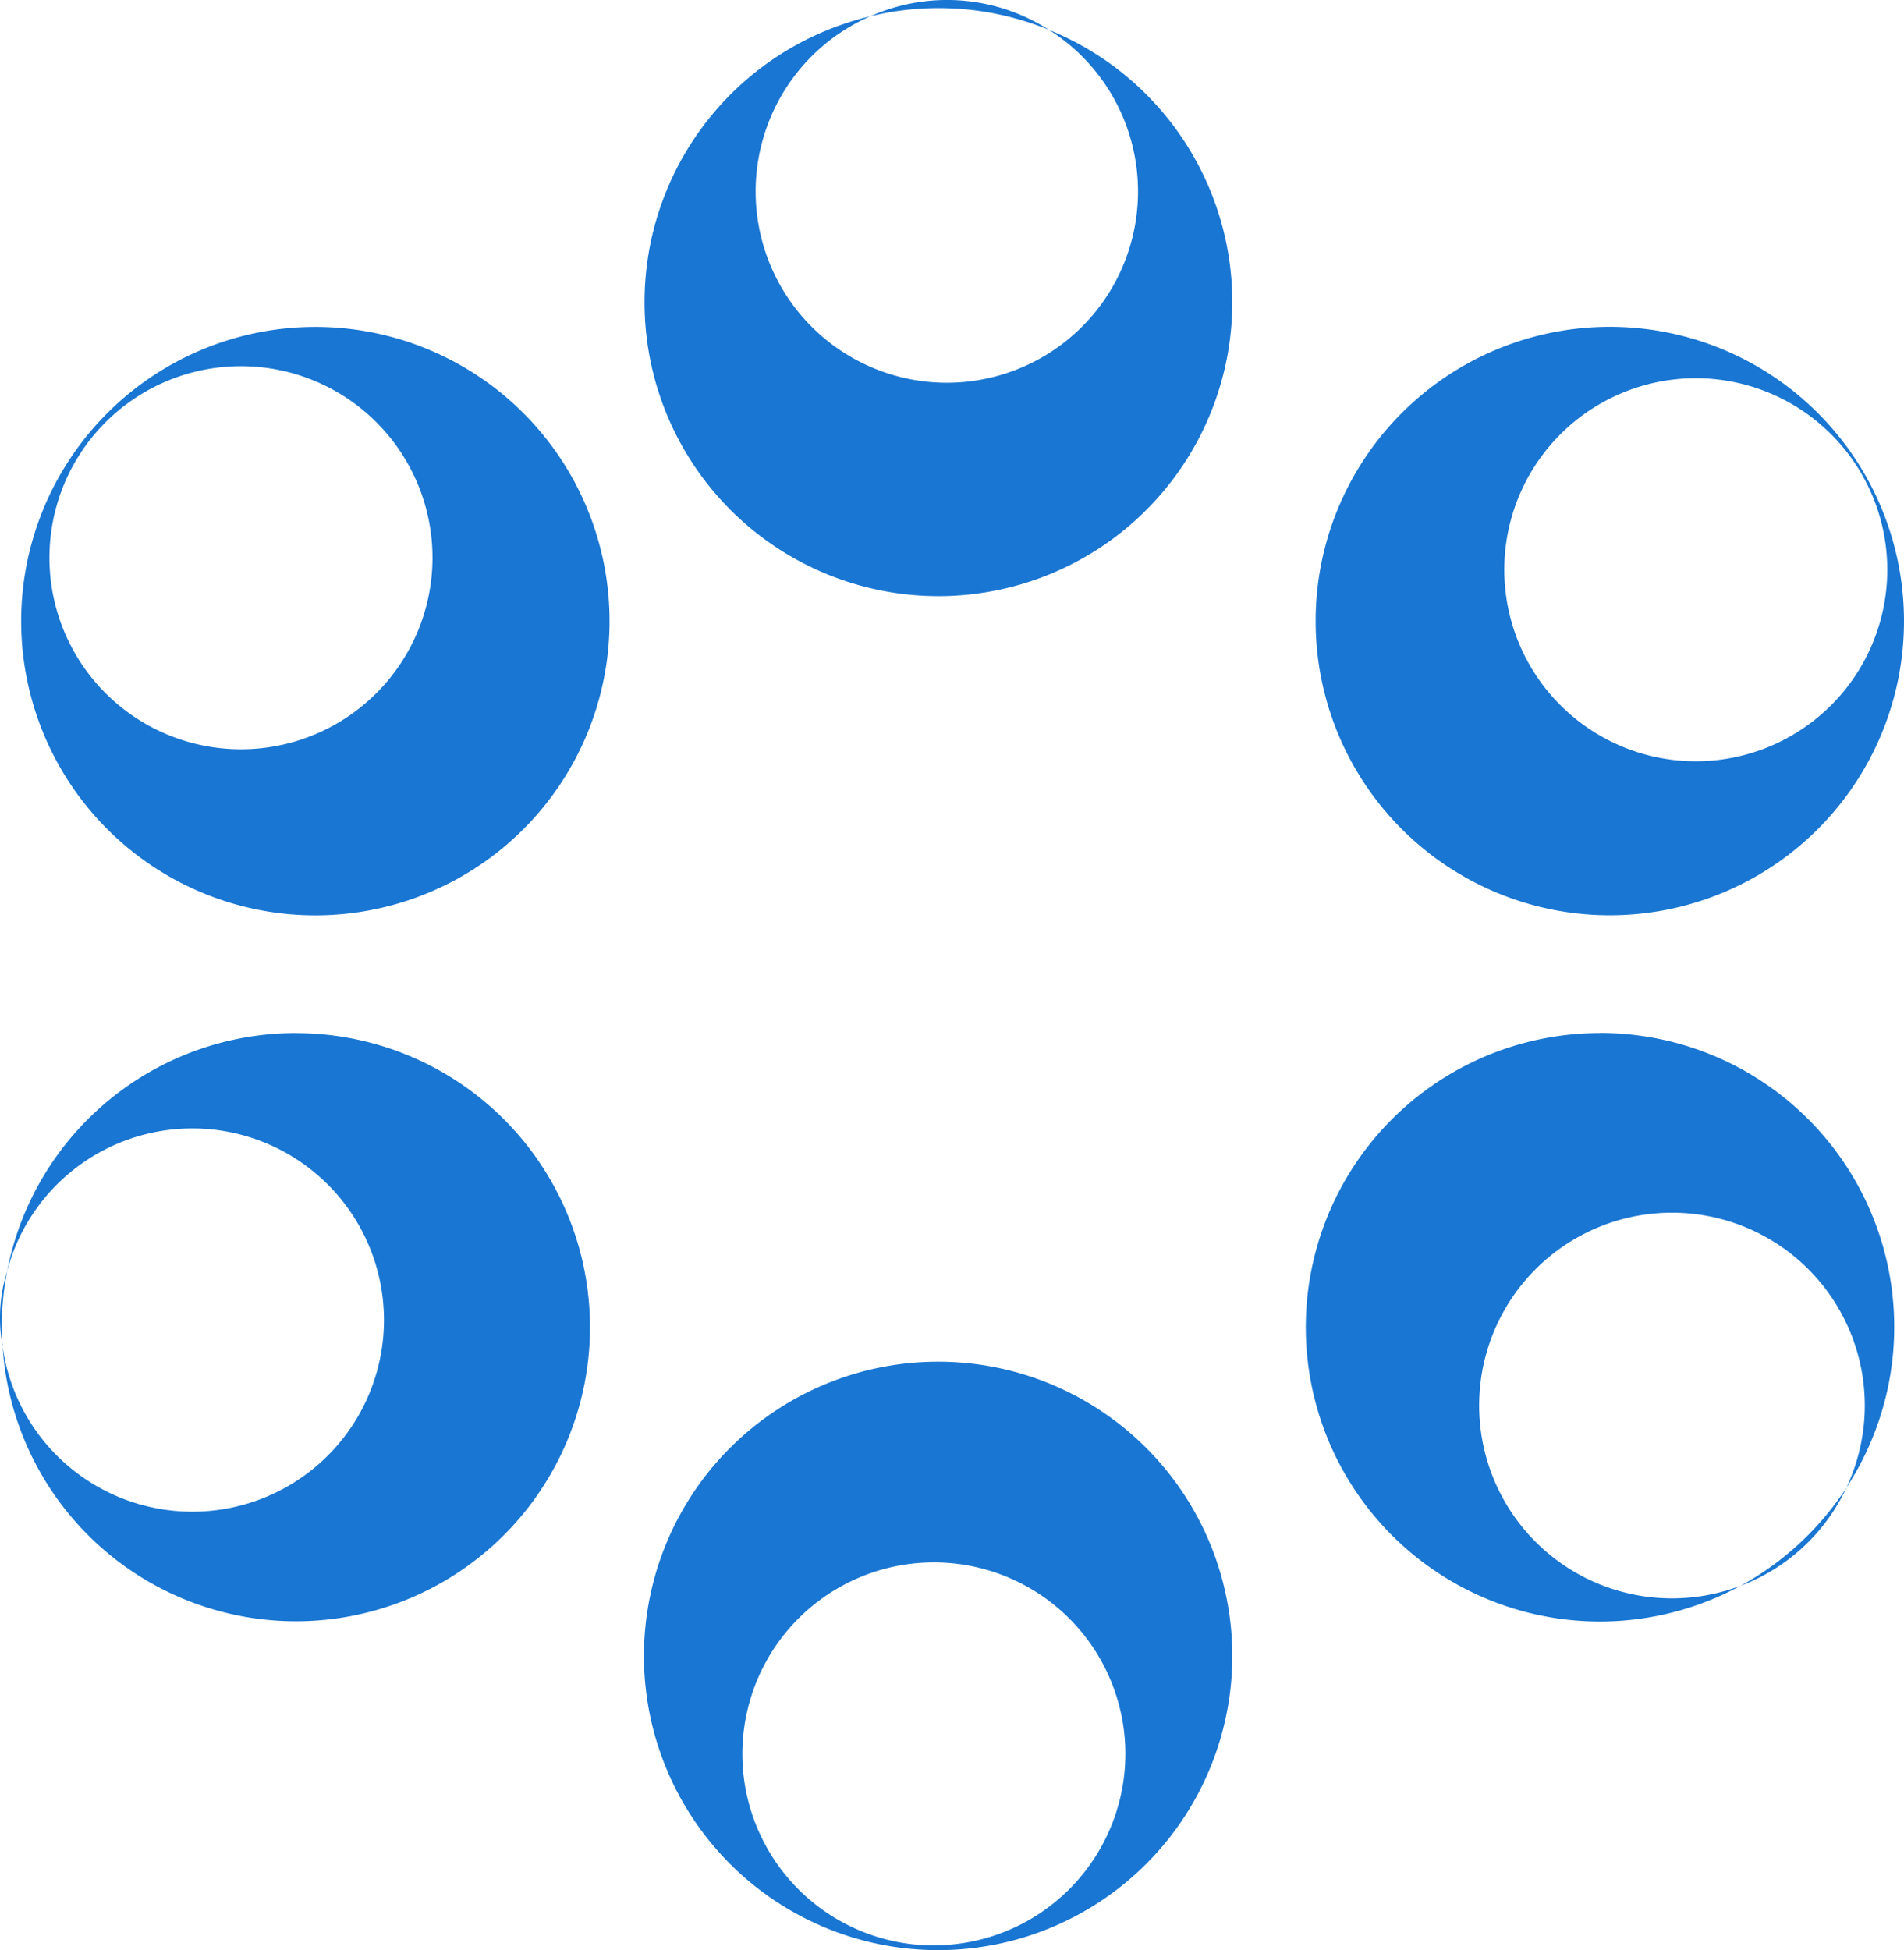 <svg xmlns="http://www.w3.org/2000/svg" width="69.251" height="70.915" viewBox="0 0 69.251 70.915">
  <g id="Group_5" data-name="Group 5" transform="translate(-421.684 -476.144)">
    <path id="Path_654" data-name="Path 654" d="M458.333,503.988a10.7,10.7,0,1,0-10.7-10.7A10.7,10.7,0,0,0,458.333,503.988Zm3.129-19.531a6.965,6.965,0,1,1-6.967,6.963A6.964,6.964,0,0,1,461.462,484.457Z" transform="translate(21.902 5.441)" fill="#1976d2"/>
    <path id="Path_655" data-name="Path 655" d="M432.4,496.517a10.7,10.7,0,0,0-10.5,8.65,6.969,6.969,0,1,1-.166,2.753,10.694,10.694,0,1,0,10.664-11.4Z" transform="translate(0.044 17.194)" fill="#1976d2"/>
    <path id="Path_656" data-name="Path 656" d="M458.141,496.517a10.7,10.7,0,1,0,5.11,20.1,7.013,7.013,0,1,1,3.852-3.568,10.691,10.691,0,0,0-8.962-16.535Z" transform="translate(21.738 17.194)" fill="#1976d2"/>
    <path id="Path_657" data-name="Path 657" d="M445.085,503a10.7,10.7,0,1,0,10.7,10.7A10.7,10.7,0,0,0,445.085,503Zm-.155,21.229a6.965,6.965,0,1,1,6.965-6.961A6.967,6.967,0,0,1,444.93,524.225Z" transform="translate(10.72 22.662)" fill="#1976d2"/>
    <path id="Path_658" data-name="Path 658" d="M449.117,476.959a6.954,6.954,0,1,1-6.5-.494,10.689,10.689,0,1,0,6.5.494Z" transform="translate(10.72 0.271)" fill="#1976d2"/>
    <path id="Path_659" data-name="Path 659" d="M432.8,482.591a10.7,10.7,0,1,0,10.7,10.7A10.7,10.7,0,0,0,432.8,482.591Zm-2.705,15.36a6.966,6.966,0,1,1,6.965-6.968A6.968,6.968,0,0,1,430.1,497.951Z" transform="translate(0.354 5.441)" fill="#1976d2"/>
    <path id="Path_660" data-name="Path 660" d="M456.015,509.052a6.966,6.966,0,0,0,3.852-3.568A10.756,10.756,0,0,1,456.015,509.052Z" transform="translate(28.974 24.762)" fill="#1976d2"/>
    <path id="Path_661" data-name="Path 661" d="M421.946,501.208a5.693,5.693,0,0,0-.166,2.753c-.017-.234-.035-.466-.035-.7A10.738,10.738,0,0,1,421.946,501.208Z" transform="translate(0 21.153)" fill="#1976d2"/>
    <path id="Path_662" data-name="Path 662" d="M445.349,477.23a6.872,6.872,0,0,0-6.5-.494,10.565,10.565,0,0,1,6.5.494Z" transform="translate(14.488 0)" fill="#1976d2"/>
  </g>
</svg>

